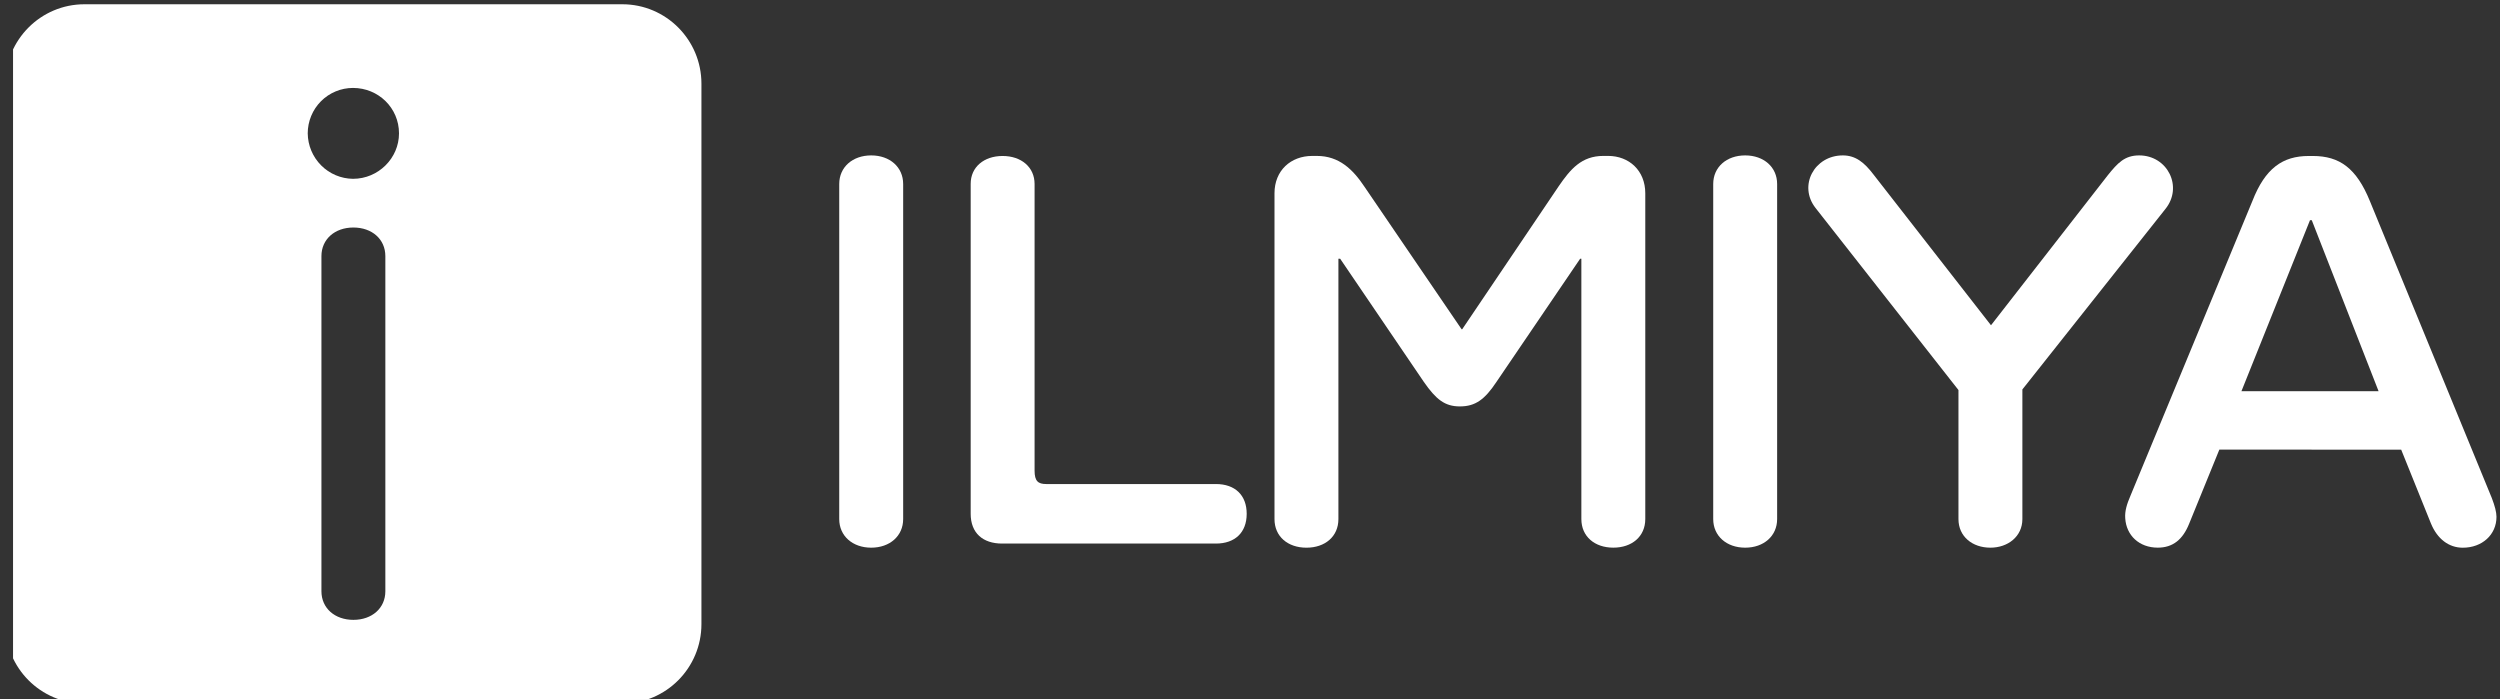 <svg width="143" height="40" viewBox="0 0 143 40" fill="none" xmlns="http://www.w3.org/2000/svg">
<rect x="0" y="0" width="143" height="40" fill="#333333" stroke="none"/>
<g clip-path="url(#clip0_1325_10154)">
<path d="M49.833 8.889C50.896 8.889 51.661 9.557 51.661 10.525V29.691C51.661 30.659 50.896 31.327 49.833 31.327C48.77 31.327 48.004 30.66 48.004 29.691V10.525C48.004 9.557 48.769 8.889 49.833 8.889Z" fill="white"/>
<path d="M57.35 8.922C58.414 8.922 59.178 9.558 59.178 10.524V26.919C59.178 27.52 59.378 27.687 59.844 27.687H69.549C70.646 27.687 71.311 28.323 71.311 29.39C71.311 30.456 70.646 31.092 69.549 31.092H57.317C56.22 31.092 55.523 30.491 55.523 29.39V10.524C55.518 9.556 56.283 8.922 57.35 8.922Z" fill="white"/>
<path d="M90.385 14.799L85.598 21.844C84.933 22.844 84.401 23.247 83.504 23.247C82.64 23.247 82.141 22.846 81.443 21.844L76.657 14.799H76.557V29.691C76.557 30.691 75.792 31.328 74.729 31.328C73.666 31.328 72.901 30.691 72.901 29.691V11.056C72.901 9.753 73.832 8.919 75.061 8.919H75.327C76.594 8.919 77.388 9.687 78.053 10.689L83.604 18.835H83.637L89.157 10.654C89.823 9.686 90.454 8.918 91.716 8.918H91.983C93.179 8.918 94.11 9.752 94.11 11.055V29.69C94.11 30.69 93.345 31.326 92.282 31.326C91.219 31.326 90.454 30.69 90.454 29.69V14.799H90.385Z" fill="white"/>
<path d="M99.825 8.889C100.888 8.889 101.652 9.557 101.652 10.525V29.691C101.652 30.659 100.888 31.327 99.825 31.327C98.761 31.327 97.996 30.66 97.996 29.691V10.525C97.996 9.557 98.76 8.889 99.825 8.889Z" fill="white"/>
<path d="M115.68 29.691C115.68 30.691 114.849 31.327 113.851 31.327C112.821 31.327 112.024 30.691 112.024 29.691V22.311L103.847 11.894C102.851 10.621 103.78 8.889 105.409 8.889C106.14 8.889 106.638 9.29 107.17 9.99L113.885 18.605L120.566 10.024C121.131 9.323 121.53 8.889 122.361 8.889C123.989 8.889 124.887 10.692 123.856 11.96L115.68 22.276V29.691Z" fill="white"/>
<path d="M126.947 25.717L125.219 29.957C124.858 30.859 124.289 31.326 123.425 31.326C122.36 31.326 121.629 30.625 121.564 29.657C121.53 29.222 121.664 28.822 121.863 28.354L128.839 11.493C129.571 9.623 130.568 8.922 132.063 8.922H132.296C133.825 8.922 134.79 9.623 135.554 11.493L142.533 28.491C142.7 28.926 142.799 29.293 142.799 29.561C142.799 30.595 141.969 31.329 140.872 31.329C140.074 31.329 139.409 30.829 139.044 29.928L137.348 25.721L126.947 25.717ZM136.055 22.377L132.233 12.594H132.132L128.21 22.377H136.055Z" fill="white"/>
<path fill-rule="evenodd" clip-rule="evenodd" d="M35.597 0.244H4.83C2.331 0.244 0.305 2.279 0.305 4.789V35.696C0.305 38.207 2.331 40.242 4.83 40.242H35.597C38.096 40.242 40.122 38.207 40.122 35.696V4.789C40.122 2.279 38.096 0.244 35.597 0.244ZM20.214 13.014C21.277 13.014 22.042 13.682 22.042 14.65V33.819C22.042 34.787 21.277 35.456 20.214 35.456C19.151 35.456 18.386 34.787 18.386 33.819V14.65C18.386 13.685 19.15 13.014 20.214 13.014ZM17.799 6.634C17.669 6.95 17.602 7.288 17.602 7.629C17.61 8.316 17.885 8.973 18.369 9.459C18.853 9.945 19.507 10.221 20.191 10.228C21.647 10.228 22.823 9.043 22.823 7.629C22.823 6.17 21.643 5.03 20.191 5.03C19.851 5.03 19.514 5.097 19.2 5.228C18.886 5.358 18.601 5.549 18.36 5.791C18.12 6.032 17.929 6.319 17.799 6.634Z" fill="white"/>
</g>
<defs>
<clipPath id="clip0_1325_10154">
<rect x="0.746" width="142.213" height="39.997" fill="white"/>
</clipPath>
</defs>
</svg>
